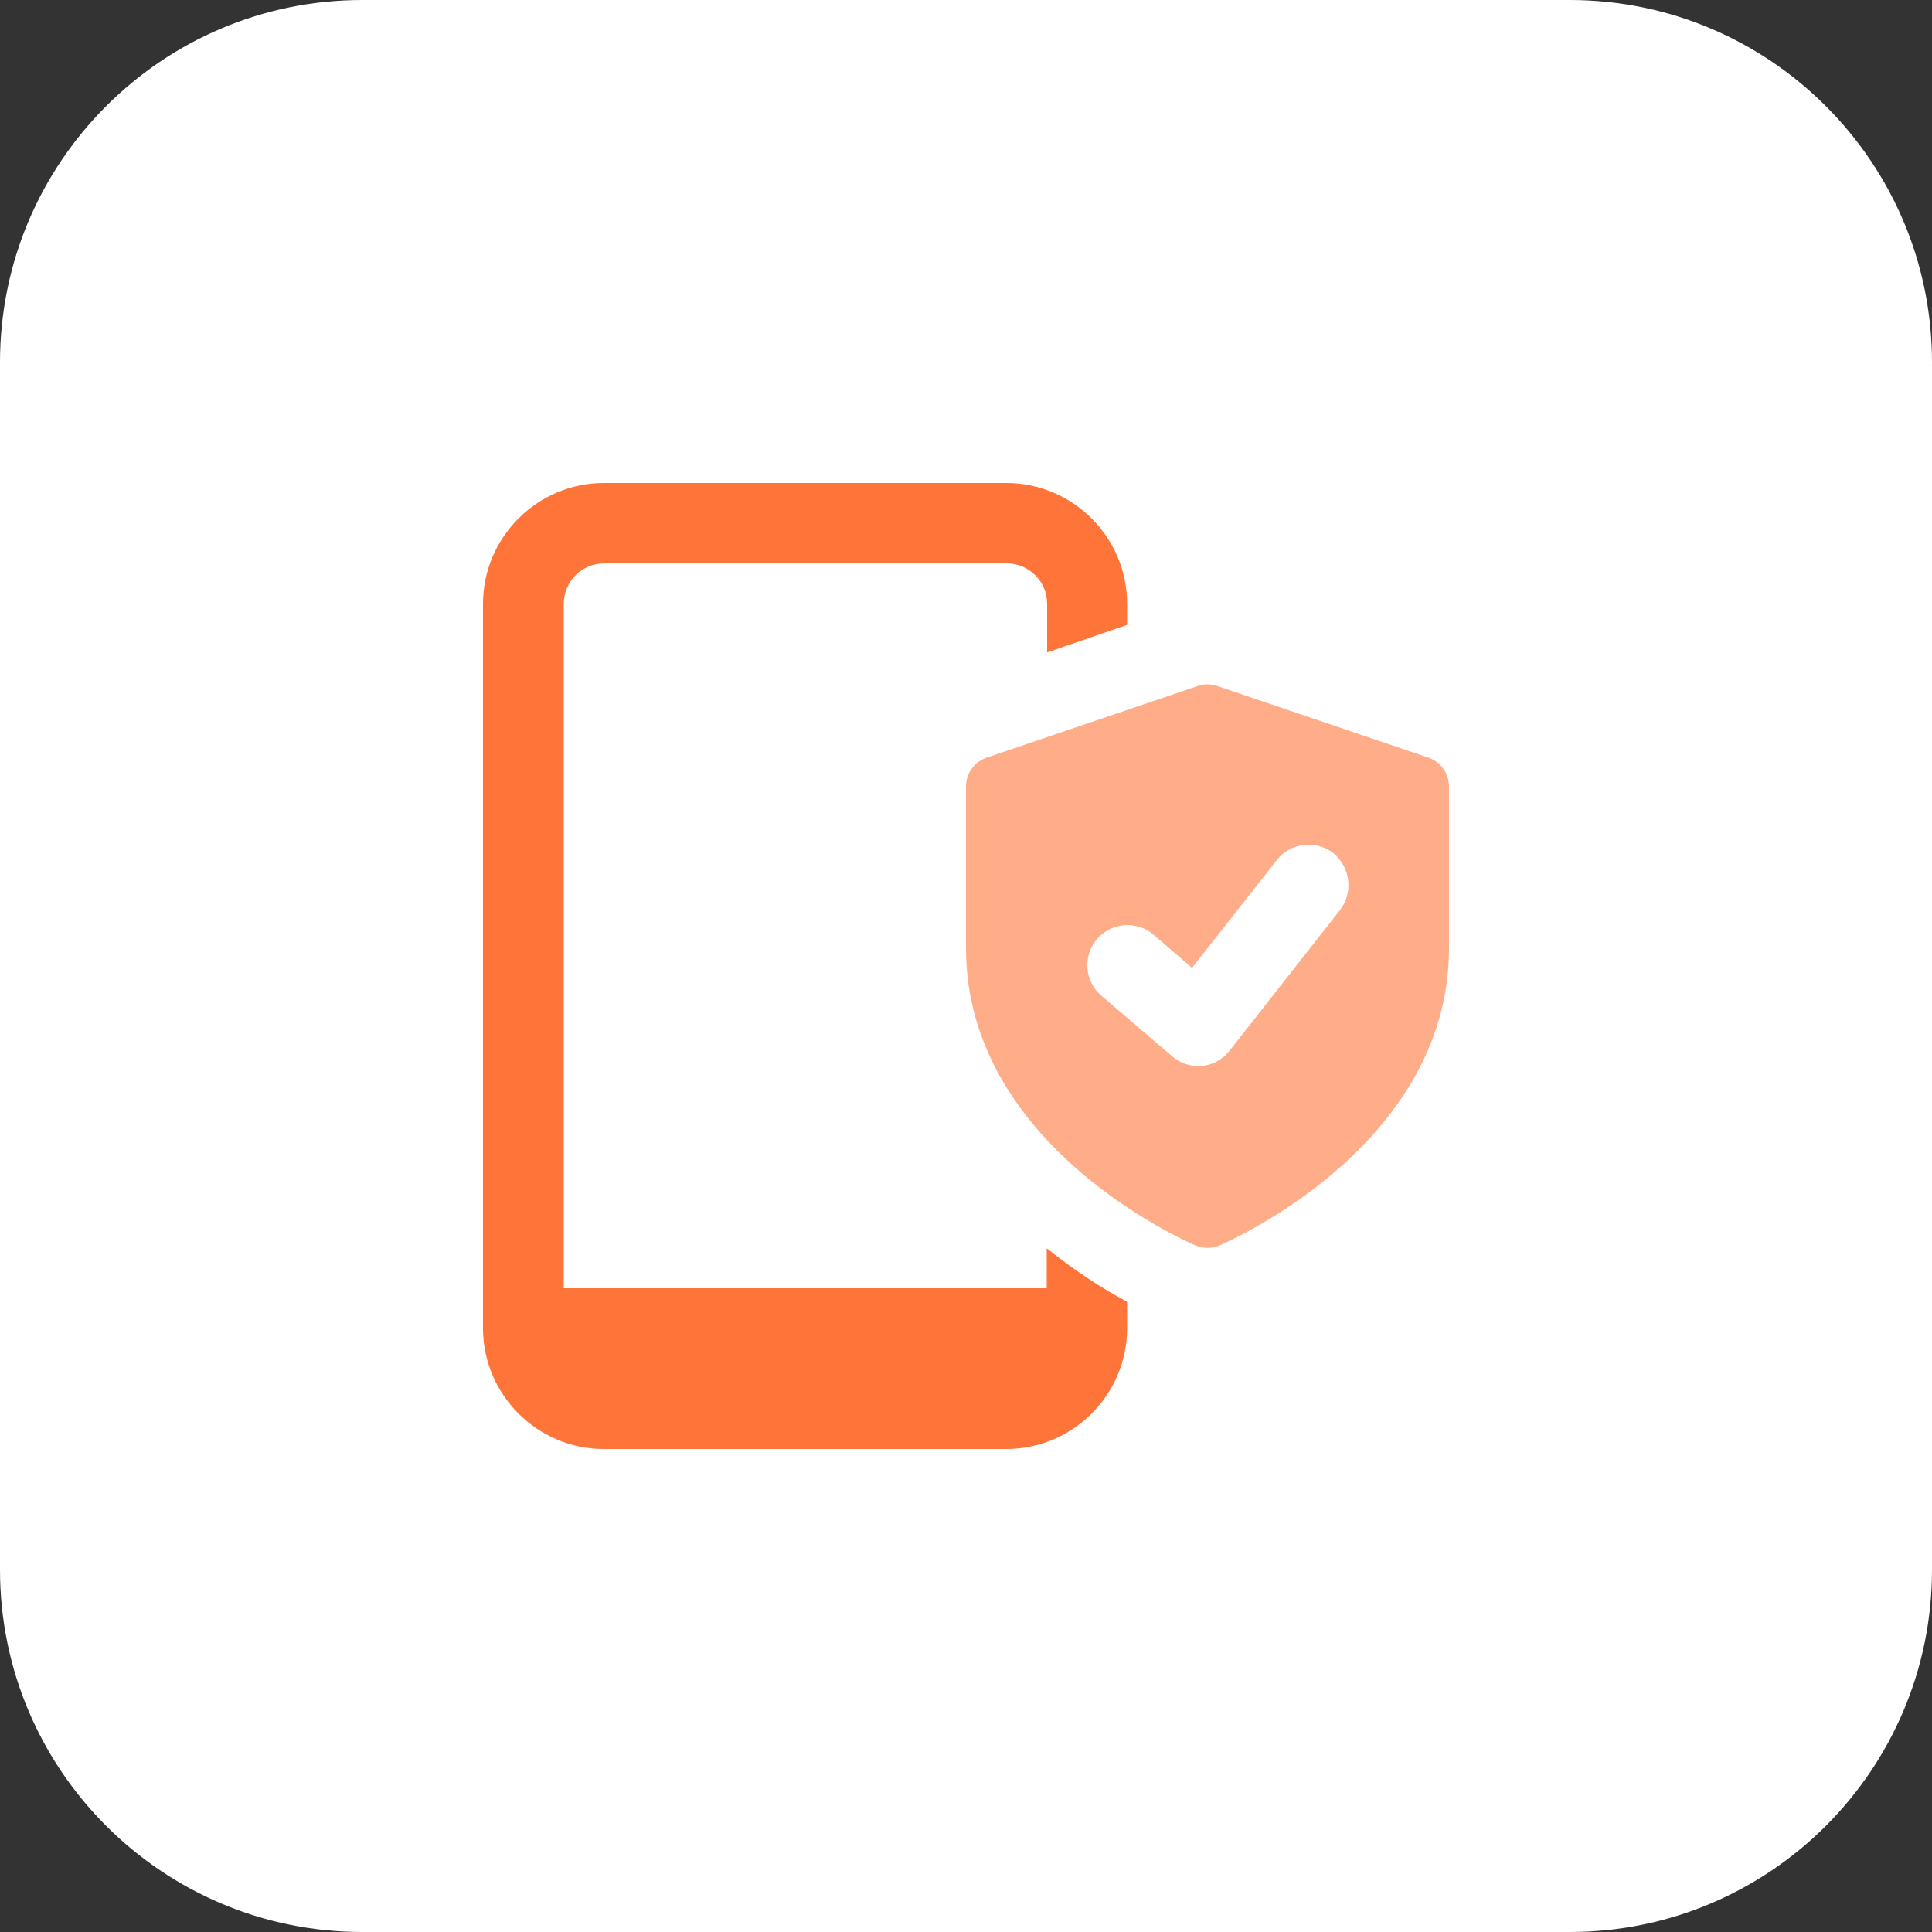 <?xml version="1.0" encoding="utf-8"?>
<!-- Generator: Adobe Illustrator 24.1.2, SVG Export Plug-In . SVG Version: 6.00 Build 0)  -->
<svg version="1.1" id="bold" xmlns="http://www.w3.org/2000/svg" xmlns:xlink="http://www.w3.org/1999/xlink" x="0px" y="0px"
	 viewBox="0 0 512 512" style="enable-background:new 0 0 512 512;" xml:space="preserve">
<rect x="0" y="0" width="512" height="512" fill="#333333" stroke="none"/>
<style type="text/css">
	.st0{fill:#FFFFFF;}
	.st1{fill:#FFAC88;}
	.st2{fill:#FF7438;}
</style>
<path class="st0" d="M416,512H96c-53,0-96-43-96-96V96C0,43,43,0,96,0h320c53,0,96,43,96,96v320C512,469,469,512,416,512z"/>
<path class="st1" d="M378.6,200.8l-56-19c-1.7-0.6-3.5-0.6-5.2,0l-56,19c-3.2,1.1-5.4,4.2-5.4,7.6v42.9c0,52.3,58.4,77.7,60.9,78.8
	c1,0.4,2.1,0.6,3.1,0.6s2.1-0.2,3.1-0.6c2.5-1.1,60.9-26.5,60.9-78.8v-42.9C384,205,381.8,201.9,378.6,200.8L378.6,200.8z
	 M355.1,241.2l-29.3,37.3c-1.8,2.3-4.4,3.7-7.3,4c-0.3,0-0.7,0-1,0c-2.5,0-5-0.9-6.9-2.6l-18.7-16c-4.5-3.8-5-10.6-1.2-15
	c3.8-4.5,10.6-5,15-1.2l10.2,8.8l22.5-28.6c3.6-4.6,10.3-5.4,15-1.8C357.9,229.9,358.7,236.6,355.1,241.2L355.1,241.2z"/>
<path class="st2" d="M298.7,165.6V160c0-17.6-14.4-32-32-32H160c-17.6,0-32,14.4-32,32v192c0,17.6,14.4,32,32,32h106.7
	c17.6,0,32-14.4,32-32v-7c-6.7-3.6-14.1-8.4-21.3-14.2v10.6h-128V160c0-5.9,4.8-10.7,10.7-10.7h106.7c5.9,0,10.7,4.8,10.7,10.7v12.9
	L298.7,165.6z"/>
</svg>
